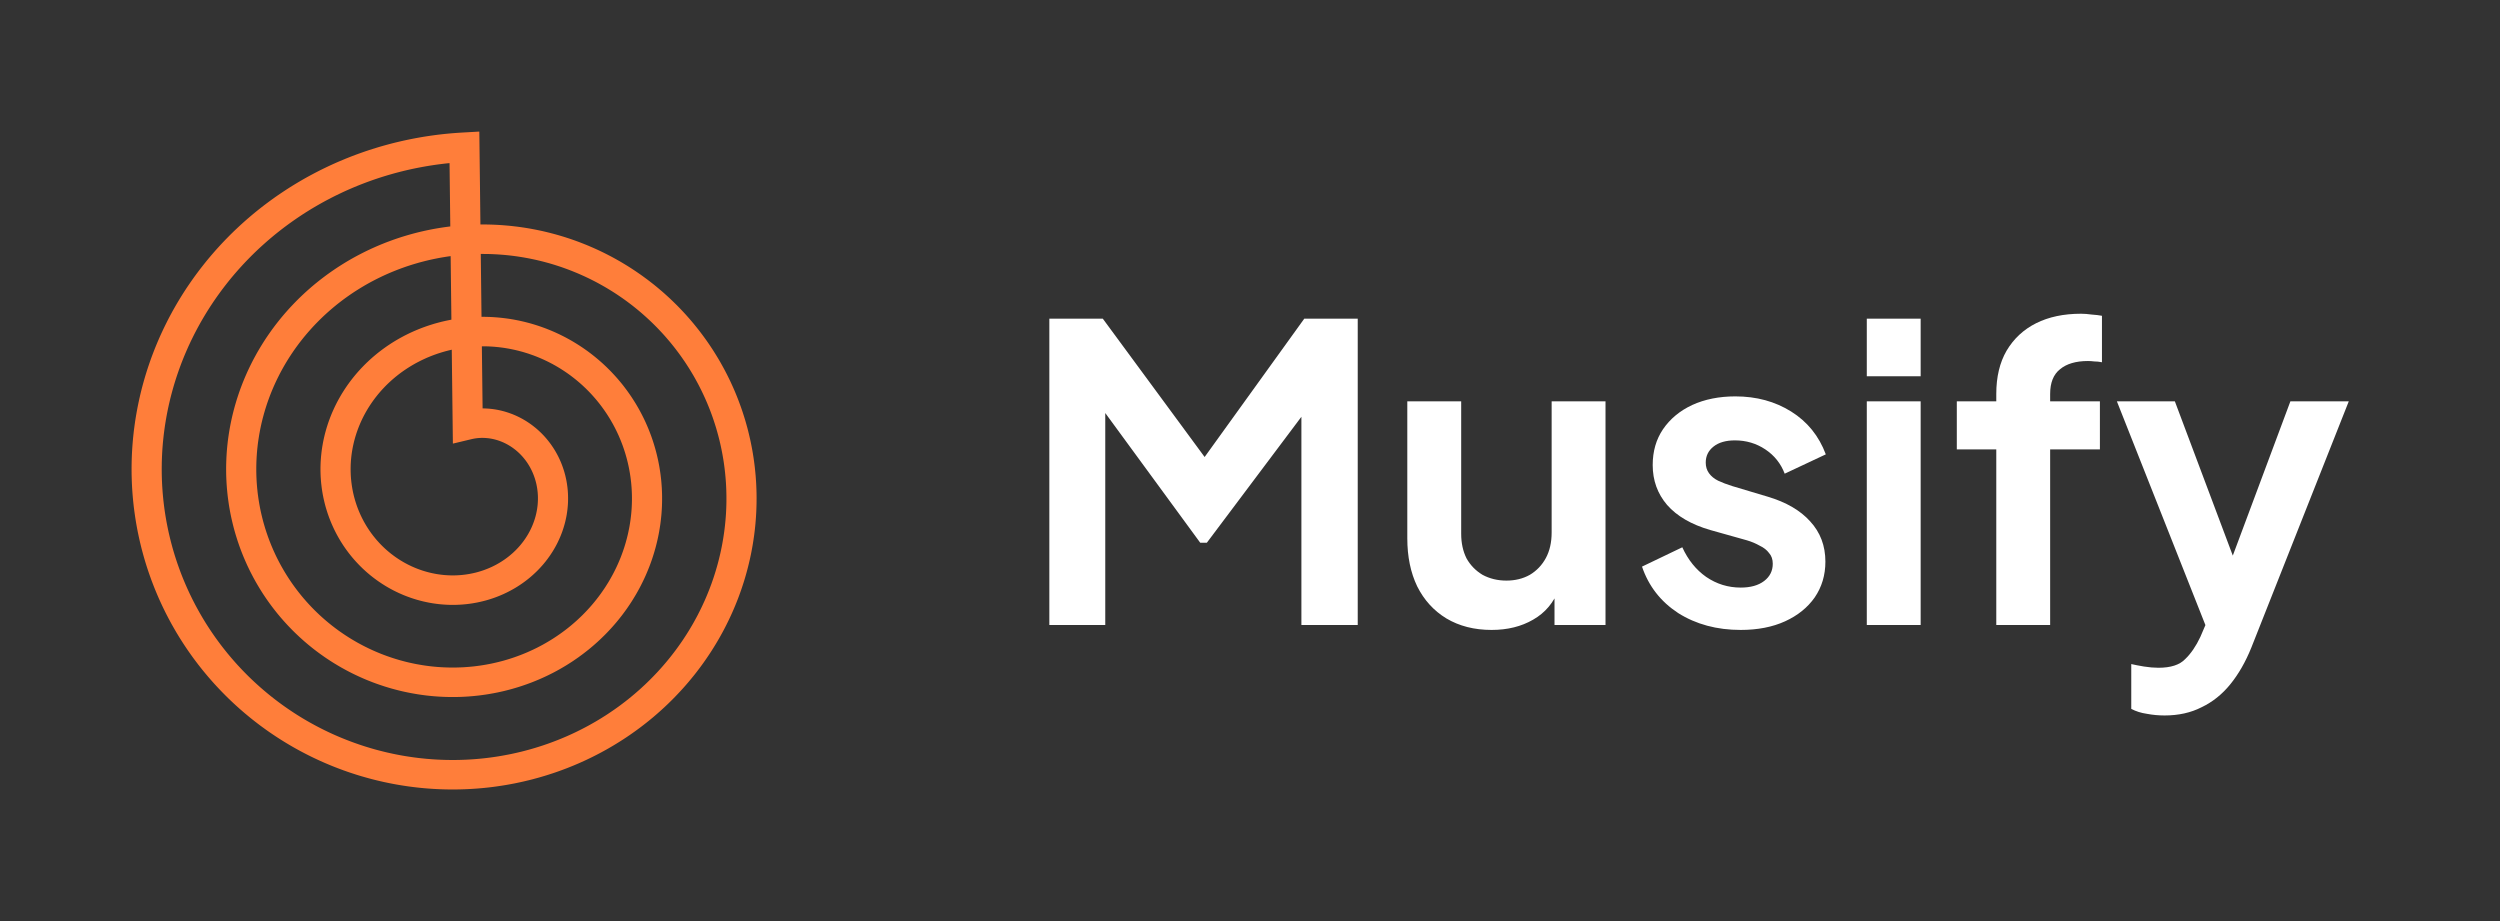 <svg width="152" height="56" viewBox="0 0 152 56" fill="none" xmlns="http://www.w3.org/2000/svg">
<rect x="0" y="0" width="152" height="56" fill="#333333" stroke="none"/>
<path fill-rule="evenodd" clip-rule="evenodd" d="M8 28.435L8.002 28.235L8.006 28.034L8.012 27.834L8.02 27.633L8.03 27.433L8.042 27.232L8.057 27.032L8.073 26.832L8.091 26.631L8.112 26.431L8.134 26.231L8.159 26.031L8.186 25.831L8.214 25.632L8.245 25.432L8.278 25.233L8.313 25.034L8.35 24.835L8.389 24.637L8.43 24.439L8.473 24.241L8.518 24.044L8.565 23.847L8.614 23.65L8.665 23.454L8.719 23.258L8.774 23.063L8.831 22.868L8.891 22.673L8.952 22.479L9.015 22.286L9.081 22.093L9.148 21.901L9.217 21.709L9.289 21.518L9.362 21.328L9.437 21.138L9.515 20.948L9.594 20.76L9.675 20.572L9.758 20.385L9.844 20.199L9.931 20.013L10.02 19.829L10.111 19.645L10.203 19.462L10.298 19.279L10.395 19.098L10.493 18.917L10.594 18.738L10.696 18.559L10.8 18.381L10.907 18.204L11.015 18.028L11.124 17.853L11.236 17.679L11.349 17.506L11.465 17.335L11.582 17.164L11.701 16.994L11.821 16.826L11.944 16.658L12.068 16.492L12.194 16.327L12.322 16.163L12.451 16L12.582 15.838L12.715 15.678L12.849 15.519L12.986 15.361L13.123 15.204L13.263 15.049L13.404 14.895L13.547 14.742L13.691 14.591L13.838 14.441L13.985 14.292L14.134 14.145L14.285 13.999L14.438 13.855L14.591 13.712L14.747 13.57L14.904 13.43L15.062 13.292L15.222 13.155L15.383 13.019L15.546 12.885L15.71 12.753L15.876 12.622L16.043 12.493L16.212 12.365L16.381 12.239L16.553 12.114L16.725 11.991L16.899 11.87L17.074 11.751L17.251 11.633L17.428 11.517L17.607 11.402L17.788 11.289L17.969 11.178L18.152 11.069L18.335 10.961L18.52 10.855L18.707 10.751L18.894 10.649L19.082 10.549L19.272 10.45L19.462 10.353L19.654 10.258L19.847 10.165L20.041 10.073L20.235 9.984L20.431 9.896L20.628 9.811L20.826 9.727L21.024 9.645L21.224 9.565L21.424 9.487L21.625 9.411L21.828 9.337L22.03 9.265L22.234 9.194L22.439 9.126L22.644 9.06L22.85 8.996L23.057 8.933L23.265 8.873L23.473 8.815L23.682 8.758L23.892 8.704L24.102 8.652L24.313 8.602L24.524 8.554L24.736 8.508L24.949 8.464L25.162 8.422L25.375 8.382L25.589 8.344L25.804 8.308L26.019 8.275L26.234 8.243L26.45 8.214L26.666 8.186L26.883 8.161L27.1 8.138L27.317 8.117L27.535 8.098L27.752 8.082L27.97 8.067L29.143 8L29.21 13.649L29.248 13.648L29.41 13.648L29.572 13.649L29.734 13.652L29.896 13.657L30.058 13.663L30.22 13.671L30.382 13.68L30.544 13.691L30.706 13.704L30.868 13.718L31.03 13.733L31.192 13.751L31.354 13.77L31.515 13.79L31.677 13.812L31.838 13.836L32 13.861L32.161 13.888L32.321 13.917L32.482 13.947L32.642 13.978L32.803 14.012L32.963 14.046L33.122 14.083L33.282 14.121L33.441 14.161L33.599 14.202L33.758 14.245L33.916 14.289L34.073 14.335L34.23 14.382L34.387 14.431L34.544 14.482L34.7 14.534L34.855 14.588L35.01 14.643L35.165 14.7L35.319 14.759L35.472 14.819L35.625 14.88L35.778 14.943L35.929 15.008L36.081 15.074L36.231 15.141L36.382 15.21L36.531 15.281L36.68 15.353L36.828 15.427L36.975 15.502L37.122 15.578L37.268 15.656L37.413 15.736L37.558 15.817L37.702 15.899L37.844 15.983L37.987 16.069L38.128 16.155L38.269 16.244L38.408 16.333L38.547 16.424L38.685 16.517L38.822 16.611L38.959 16.706L39.094 16.803L39.228 16.901L39.362 17L39.495 17.101L39.626 17.203L39.757 17.306L39.886 17.411L40.015 17.517L40.142 17.625L40.269 17.733L40.394 17.843L40.519 17.955L40.642 18.067L40.764 18.181L40.885 18.296L41.005 18.413L41.124 18.53L41.242 18.649L41.358 18.769L41.474 18.89L41.588 19.013L41.701 19.136L41.812 19.261L41.923 19.387L42.032 19.514L42.14 19.642L42.247 19.772L42.352 19.902L42.457 20.034L42.559 20.166L42.661 20.3L42.761 20.435L42.86 20.571L42.958 20.707L43.054 20.845L43.149 20.984L43.242 21.124L43.335 21.265L43.425 21.407L43.514 21.55L43.602 21.693L43.689 21.838L43.774 21.984L43.857 22.13L43.939 22.278L44.02 22.426L44.099 22.575L44.177 22.725L44.253 22.876L44.327 23.027L44.401 23.18L44.472 23.333L44.542 23.487L44.611 23.642L44.678 23.797L44.743 23.954L44.807 24.111L44.869 24.268L44.929 24.427L44.988 24.586L45.046 24.745L45.102 24.906L45.156 25.067L45.208 25.228L45.259 25.39L45.309 25.553L45.356 25.716L45.402 25.88L45.447 26.044L45.489 26.209L45.53 26.375L45.569 26.541L45.607 26.707L45.643 26.874L45.677 27.041L45.71 27.209L45.741 27.377L45.77 27.545L45.797 27.714L45.823 27.883L45.847 28.052L45.869 28.222L45.89 28.392L45.908 28.562L45.925 28.733L45.941 28.904L45.954 29.075L45.966 29.246L45.976 29.418L45.984 29.589L45.991 29.761L45.996 29.933L45.999 30.105L46 30.277L45.999 30.45L45.997 30.622L45.993 30.794L45.987 30.967L45.98 31.139L45.97 31.312L45.959 31.484L45.946 31.657L45.932 31.829L45.915 32.002L45.897 32.174L45.877 32.346L45.855 32.518L45.831 32.69L45.806 32.862L45.779 33.033L45.75 33.205L45.719 33.376L45.687 33.547L45.653 33.718L45.617 33.888L45.579 34.059L45.539 34.229L45.498 34.398L45.455 34.568L45.41 34.736L45.364 34.905L45.316 35.073L45.266 35.241L45.214 35.408L45.16 35.575L45.105 35.742L45.048 35.908L44.989 36.074L44.929 36.239L44.867 36.403L44.803 36.567L44.737 36.731L44.67 36.894L44.601 37.056L44.53 37.218L44.458 37.379L44.384 37.539L44.308 37.699L44.23 37.858L44.151 38.017L44.071 38.174L43.988 38.331L43.904 38.488L43.818 38.643L43.731 38.798L43.642 38.952L43.551 39.105L43.459 39.257L43.365 39.409L43.27 39.56L43.173 39.709L43.074 39.858L42.974 40.006L42.872 40.153L42.769 40.3L42.664 40.445L42.558 40.589L42.45 40.732L42.341 40.875L42.23 41.016L42.117 41.156L42.003 41.295L41.888 41.434L41.771 41.571L41.653 41.707L41.533 41.842L41.412 41.975L41.289 42.108L41.165 42.239L41.04 42.37L40.913 42.499L40.785 42.627L40.655 42.754L40.524 42.879L40.392 43.004L40.258 43.127L40.123 43.249L39.987 43.369L39.849 43.489L39.711 43.607L39.57 43.723L39.429 43.839L39.286 43.953L39.142 44.066L38.997 44.177L38.851 44.287L38.704 44.395L38.555 44.502L38.405 44.608L38.254 44.713L38.102 44.816L37.949 44.917L37.794 45.017L37.639 45.115L37.483 45.212L37.325 45.308L37.166 45.402L37.007 45.495L36.846 45.586L36.684 45.675L36.522 45.763L36.358 45.849L36.193 45.934L36.028 46.017L35.861 46.099L35.694 46.179L35.525 46.258L35.356 46.334L35.186 46.41L35.015 46.483L34.844 46.555L34.671 46.625L34.498 46.694L34.324 46.761L34.149 46.826L33.973 46.89L33.797 46.952L33.62 47.012L33.442 47.07L33.264 47.127L33.084 47.182L32.905 47.235L32.724 47.287L32.544 47.336L32.362 47.385L32.18 47.431L31.997 47.475L31.814 47.518L31.63 47.559L31.446 47.598L31.261 47.636L31.076 47.671L30.89 47.705L30.704 47.737L30.518 47.767L30.331 47.795L30.144 47.822L29.956 47.847L29.768 47.87L29.58 47.891L29.392 47.91L29.203 47.927L29.014 47.943L28.825 47.956L28.635 47.968L28.445 47.978L28.255 47.986L28.065 47.992L27.875 47.997L27.685 47.999L27.494 48L27.304 47.999L27.113 47.996L26.922 47.991L26.732 47.984L26.541 47.975L26.35 47.965L26.16 47.952L25.969 47.938L25.779 47.922L25.588 47.904L25.398 47.884L25.207 47.862L25.017 47.838L24.827 47.813L24.638 47.785L24.448 47.756L24.259 47.725L24.07 47.692L23.881 47.657L23.692 47.62L23.504 47.581L23.316 47.541L23.128 47.498L22.941 47.454L22.754 47.408L22.568 47.36L22.382 47.31L22.196 47.258L22.011 47.205L21.826 47.15L21.642 47.093L21.458 47.033L21.275 46.973L21.092 46.91L20.91 46.846L20.729 46.779L20.548 46.711L20.367 46.641L20.188 46.57L20.009 46.496L19.831 46.421L19.653 46.344L19.476 46.265L19.3 46.184L19.125 46.102L18.95 46.018L18.776 45.932L18.603 45.844L18.431 45.755L18.259 45.664L18.089 45.571L17.919 45.477L17.751 45.381L17.583 45.283L17.416 45.183L17.25 45.082L17.085 44.979L16.921 44.874L16.758 44.768L16.596 44.66L16.435 44.551L16.275 44.44L16.117 44.327L15.959 44.212L15.802 44.097L15.647 43.979L15.493 43.86L15.339 43.739L15.187 43.617L15.037 43.493L14.887 43.368L14.739 43.241L14.591 43.113L14.446 42.983L14.301 42.852L14.158 42.719L14.016 42.585L13.875 42.449L13.736 42.312L13.598 42.173L13.461 42.033L13.326 41.892L13.192 41.749L13.059 41.605L12.928 41.46L12.799 41.313L12.671 41.165L12.544 41.015L12.419 40.865L12.295 40.713L12.173 40.559L12.052 40.405L11.933 40.249L11.815 40.092L11.699 39.934L11.585 39.774L11.472 39.613L11.361 39.452L11.251 39.288L11.143 39.124L11.037 38.959L10.932 38.793L10.829 38.625L10.727 38.457L10.628 38.287L10.53 38.116L10.433 37.945L10.339 37.772L10.246 37.598L10.155 37.423L10.065 37.248L9.978 37.071L9.892 36.894L9.808 36.715L9.726 36.536L9.645 36.356L9.567 36.175L9.49 35.993L9.415 35.81L9.342 35.626L9.271 35.442L9.201 35.257L9.134 35.071L9.068 34.884L9.004 34.697L8.942 34.509L8.882 34.32L8.824 34.131L8.768 33.941L8.714 33.75L8.662 33.559L8.611 33.367L8.563 33.175L8.517 32.982L8.472 32.788L8.43 32.594L8.389 32.4L8.35 32.205L8.314 32.009L8.279 31.813L8.247 31.617L8.216 31.42L8.188 31.223L8.161 31.026L8.136 30.828L8.114 30.63L8.093 30.431L8.075 30.233L8.058 30.034L8.044 29.835L8.031 29.635L8.021 29.436L8.013 29.236L8.007 29.036L8.002 28.836L8 28.636L8 28.435ZM27.378 13.767L27.332 9.917L27.289 9.921L27.09 9.942L26.892 9.965L26.694 9.99L26.497 10.017L26.299 10.046L26.102 10.077L25.906 10.11L25.71 10.144L25.515 10.181L25.319 10.219L25.125 10.259L24.93 10.301L24.737 10.345L24.544 10.391L24.352 10.439L24.16 10.489L23.968 10.54L23.778 10.594L23.588 10.649L23.398 10.706L23.21 10.765L23.022 10.825L22.835 10.888L22.648 10.952L22.463 11.018L22.278 11.086L22.093 11.156L21.91 11.227L21.728 11.3L21.546 11.375L21.365 11.452L21.185 11.53L21.006 11.61L20.828 11.692L20.651 11.776L20.474 11.861L20.299 11.948L20.125 12.036L19.952 12.127L19.779 12.218L19.608 12.312L19.438 12.407L19.269 12.504L19.101 12.602L18.933 12.702L18.768 12.804L18.603 12.907L18.439 13.011L18.277 13.118L18.116 13.226L17.956 13.335L17.797 13.446L17.639 13.558L17.483 13.672L17.327 13.787L17.173 13.904L17.021 14.022L16.869 14.142L16.719 14.262L16.571 14.385L16.423 14.509L16.277 14.634L16.133 14.761L15.989 14.889L15.847 15.018L15.706 15.148L15.567 15.28L15.43 15.413L15.293 15.548L15.159 15.684L15.025 15.821L14.893 15.959L14.763 16.098L14.634 16.239L14.506 16.381L14.381 16.523L14.256 16.668L14.133 16.813L14.012 16.959L13.892 17.107L13.774 17.256L13.658 17.405L13.543 17.556L13.429 17.708L13.318 17.861L13.207 18.015L13.099 18.17L12.992 18.325L12.887 18.482L12.783 18.64L12.681 18.799L12.581 18.958L12.483 19.119L12.386 19.28L12.291 19.442L12.197 19.605L12.106 19.769L12.016 19.934L11.928 20.1L11.841 20.266L11.757 20.433L11.674 20.601L11.592 20.769L11.513 20.938L11.435 21.108L11.36 21.279L11.286 21.45L11.213 21.622L11.143 21.794L11.074 21.968L11.007 22.141L10.942 22.316L10.879 22.49L10.818 22.666L10.758 22.841L10.7 23.018L10.644 23.195L10.59 23.372L10.538 23.549L10.488 23.727L10.439 23.906L10.392 24.085L10.347 24.264L10.305 24.444L10.263 24.623L10.224 24.804L10.187 24.984L10.151 25.165L10.118 25.346L10.086 25.527L10.056 25.709L10.028 25.89L10.002 26.072L9.978 26.254L9.955 26.436L9.935 26.618L9.916 26.801L9.899 26.983L9.884 27.165L9.871 27.348L9.86 27.531L9.851 27.713L9.844 27.896L9.838 28.078L9.835 28.261L9.833 28.443L9.833 28.625L9.835 28.808L9.839 28.99L9.844 29.172L9.852 29.354L9.861 29.535L9.873 29.717L9.886 29.898L9.901 30.079L9.918 30.26L9.936 30.441L9.957 30.621L9.979 30.801L10.003 30.98L10.029 31.16L10.057 31.339L10.087 31.517L10.118 31.695L10.152 31.873L10.187 32.05L10.224 32.227L10.262 32.404L10.303 32.58L10.345 32.755L10.389 32.93L10.435 33.105L10.482 33.279L10.531 33.452L10.583 33.625L10.635 33.797L10.69 33.969L10.746 34.139L10.804 34.31L10.864 34.479L10.925 34.648L10.988 34.817L11.053 34.984L11.119 35.151L11.188 35.317L11.257 35.482L11.329 35.647L11.402 35.811L11.477 35.974L11.553 36.136L11.631 36.297L11.71 36.458L11.792 36.617L11.874 36.776L11.959 36.934L12.045 37.09L12.132 37.246L12.221 37.401L12.312 37.556L12.404 37.709L12.497 37.861L12.592 38.012L12.689 38.162L12.787 38.311L12.887 38.459L12.988 38.606L13.09 38.752L13.194 38.896L13.3 39.04L13.406 39.183L13.514 39.324L13.624 39.464L13.735 39.603L13.847 39.742L13.961 39.878L14.076 40.014L14.192 40.148L14.31 40.282L14.428 40.414L14.549 40.544L14.67 40.674L14.793 40.802L14.917 40.929L15.042 41.055L15.168 41.179L15.296 41.302L15.425 41.424L15.555 41.544L15.686 41.663L15.818 41.781L15.952 41.897L16.086 42.012L16.222 42.126L16.358 42.238L16.496 42.349L16.635 42.458L16.775 42.566L16.916 42.673L17.058 42.778L17.201 42.882L17.345 42.984L17.49 43.085L17.636 43.184L17.782 43.282L17.93 43.378L18.078 43.473L18.228 43.566L18.378 43.658L18.529 43.748L18.682 43.837L18.834 43.924L18.988 44.009L19.142 44.093L19.298 44.176L19.454 44.257L19.61 44.336L19.768 44.414L19.926 44.49L20.085 44.565L20.244 44.638L20.404 44.709L20.565 44.779L20.727 44.847L20.889 44.913L21.052 44.978L21.215 45.041L21.378 45.103L21.543 45.163L21.707 45.221L21.873 45.278L22.039 45.333L22.205 45.387L22.372 45.438L22.539 45.489L22.706 45.537L22.874 45.584L23.043 45.629L23.212 45.672L23.381 45.714L23.55 45.754L23.72 45.792L23.89 45.829L24.06 45.864L24.23 45.897L24.401 45.929L24.572 45.959L24.744 45.987L24.915 46.013L25.087 46.038L25.258 46.061L25.43 46.083L25.602 46.102L25.774 46.12L25.946 46.137L26.119 46.151L26.291 46.164L26.463 46.176L26.636 46.185L26.808 46.193L26.98 46.199L27.153 46.204L27.325 46.206L27.497 46.208L27.669 46.207L27.841 46.205L28.013 46.201L28.185 46.195L28.356 46.188L28.528 46.179L28.699 46.168L28.87 46.156L29.041 46.142L29.211 46.126L29.381 46.109L29.551 46.09L29.721 46.069L29.89 46.047L30.059 46.023L30.228 45.997L30.396 45.97L30.564 45.941L30.732 45.91L30.899 45.878L31.066 45.845L31.232 45.809L31.398 45.772L31.563 45.734L31.728 45.694L31.892 45.652L32.056 45.608L32.219 45.564L32.382 45.517L32.544 45.469L32.706 45.419L32.867 45.368L33.027 45.316L33.187 45.261L33.346 45.206L33.504 45.148L33.662 45.089L33.819 45.029L33.975 44.967L34.131 44.904L34.285 44.839L34.44 44.773L34.593 44.705L34.745 44.636L34.897 44.565L35.048 44.493L35.198 44.419L35.347 44.344L35.495 44.268L35.643 44.19L35.79 44.111L35.935 44.03L36.08 43.948L36.224 43.865L36.367 43.78L36.509 43.694L36.65 43.606L36.79 43.518L36.929 43.428L37.067 43.336L37.204 43.243L37.34 43.15L37.475 43.054L37.609 42.958L37.742 42.86L37.873 42.761L38.004 42.661L38.133 42.559L38.262 42.457L38.389 42.353L38.515 42.248L38.64 42.142L38.764 42.034L38.887 41.926L39.008 41.816L39.128 41.705L39.248 41.593L39.365 41.48L39.482 41.366L39.597 41.251L39.711 41.135L39.824 41.017L39.936 40.899L40.046 40.78L40.155 40.66L40.263 40.538L40.369 40.416L40.474 40.293L40.578 40.168L40.681 40.043L40.782 39.917L40.881 39.79L40.98 39.662L41.077 39.533L41.172 39.404L41.267 39.273L41.359 39.142L41.451 39.01L41.541 38.877L41.629 38.743L41.717 38.608L41.802 38.473L41.887 38.337L41.969 38.2L42.051 38.062L42.131 37.924L42.209 37.785L42.286 37.645L42.362 37.505L42.436 37.364L42.508 37.222L42.579 37.08L42.649 36.937L42.717 36.793L42.783 36.649L42.849 36.505L42.912 36.359L42.974 36.214L43.034 36.067L43.093 35.921L43.151 35.774L43.206 35.626L43.261 35.478L43.313 35.329L43.365 35.18L43.414 35.031L43.462 34.881L43.509 34.73L43.553 34.58L43.597 34.429L43.639 34.278L43.679 34.126L43.717 33.975L43.754 33.822L43.79 33.67L43.824 33.517L43.856 33.364L43.887 33.211L43.916 33.058L43.943 32.905L43.969 32.751L43.993 32.597L44.016 32.443L44.037 32.289L44.057 32.135L44.075 31.98L44.091 31.826L44.106 31.671L44.119 31.517L44.131 31.362L44.141 31.208L44.149 31.053L44.156 30.899L44.161 30.744L44.165 30.59L44.167 30.435L44.167 30.281L44.166 30.127L44.163 29.973L44.159 29.819L44.153 29.665L44.146 29.511L44.137 29.358L44.126 29.204L44.114 29.051L44.1 28.898L44.085 28.746L44.068 28.593L44.05 28.441L44.03 28.289L44.009 28.137L43.986 27.986L43.961 27.835L43.935 27.684L43.907 27.534L43.878 27.384L43.848 27.235L43.816 27.085L43.782 26.937L43.747 26.788L43.71 26.64L43.672 26.493L43.632 26.346L43.591 26.2L43.549 26.053L43.505 25.908L43.459 25.763L43.412 25.619L43.364 25.475L43.314 25.331L43.263 25.189L43.21 25.047L43.156 24.905L43.1 24.764L43.043 24.624L42.985 24.484L42.925 24.346L42.864 24.207L42.801 24.07L42.737 23.933L42.672 23.797L42.605 23.661L42.537 23.526L42.468 23.392L42.397 23.259L42.325 23.127L42.252 22.995L42.178 22.864L42.102 22.735L42.024 22.605L41.946 22.477L41.866 22.349L41.785 22.223L41.703 22.097L41.62 21.972L41.535 21.849L41.449 21.725L41.362 21.603L41.274 21.482L41.184 21.362L41.094 21.243L41.002 21.124L40.909 21.007L40.815 20.891L40.72 20.775L40.623 20.661L40.526 20.548L40.428 20.435L40.328 20.324L40.227 20.214L40.125 20.105L40.023 19.997L39.919 19.89L39.814 19.784L39.708 19.679L39.601 19.576L39.493 19.473L39.384 19.372L39.274 19.271L39.163 19.172L39.052 19.074L38.939 18.977L38.825 18.881L38.711 18.787L38.596 18.694L38.479 18.601L38.362 18.51L38.244 18.421L38.125 18.332L38.006 18.245L37.885 18.159L37.764 18.074L37.642 17.991L37.519 17.908L37.396 17.827L37.271 17.747L37.146 17.669L37.02 17.592L36.894 17.516L36.766 17.441L36.639 17.368L36.51 17.296L36.381 17.225L36.251 17.155L36.12 17.087L35.989 17.021L35.858 16.955L35.725 16.891L35.592 16.828L35.459 16.767L35.325 16.707L35.191 16.648L35.051 16.589L34.92 16.535L34.784 16.48L34.648 16.427L34.511 16.375L34.373 16.324L34.236 16.275L34.098 16.227L33.959 16.181L33.82 16.136L33.681 16.092L33.541 16.05L33.401 16.009L33.261 15.97L33.12 15.932L32.979 15.895L32.838 15.86L32.696 15.826L32.555 15.794L32.413 15.763L32.271 15.734L32.128 15.705L31.986 15.679L31.843 15.653L31.7 15.63L31.557 15.607L31.414 15.586L31.27 15.566L31.127 15.548L30.983 15.531L30.84 15.516L30.696 15.502L30.553 15.49L30.409 15.479L30.265 15.469L30.122 15.461L29.978 15.454L29.834 15.448L29.691 15.444L29.547 15.442L29.403 15.441L29.26 15.441L29.231 15.441L29.276 19.263L29.358 19.263L29.463 19.263L29.567 19.265L29.672 19.268L29.778 19.271L29.883 19.276L29.988 19.282L30.093 19.289L30.198 19.297L30.303 19.306L30.409 19.316L30.514 19.327L30.619 19.339L30.724 19.352L30.829 19.366L30.934 19.381L31.039 19.397L31.144 19.415L31.248 19.433L31.353 19.453L31.458 19.473L31.562 19.494L31.666 19.517L31.77 19.541L31.874 19.565L31.978 19.591L32.082 19.618L32.185 19.645L32.288 19.674L32.391 19.704L32.494 19.735L32.596 19.767L32.699 19.8L32.801 19.834L32.903 19.869L33.004 19.905L33.105 19.942L33.206 19.98L33.306 20.02L33.407 20.06L33.507 20.101L33.606 20.143L33.705 20.186L33.804 20.231L33.903 20.276L34.001 20.322L34.098 20.37L34.195 20.418L34.292 20.467L34.389 20.517L34.484 20.569L34.58 20.621L34.675 20.674L34.77 20.728L34.864 20.784L34.957 20.84L35.05 20.897L35.143 20.955L35.235 21.014L35.326 21.074L35.417 21.135L35.508 21.197L35.597 21.26L35.687 21.323L35.775 21.388L35.863 21.454L35.951 21.52L36.037 21.588L36.123 21.656L36.209 21.726L36.294 21.796L36.378 21.867L36.462 21.939L36.545 22.012L36.627 22.085L36.708 22.16L36.789 22.235L36.869 22.311L36.948 22.389L37.027 22.467L37.105 22.545L37.182 22.625L37.258 22.706L37.334 22.787L37.409 22.869L37.483 22.952L37.556 23.035L37.628 23.12L37.7 23.205L37.771 23.291L37.841 23.378L37.91 23.465L37.978 23.554L38.045 23.643L38.112 23.733L38.177 23.823L38.242 23.914L38.306 24.006L38.369 24.099L38.431 24.192L38.492 24.286L38.552 24.381L38.612 24.476L38.67 24.572L38.727 24.668L38.784 24.766L38.839 24.863L38.894 24.962L38.947 25.061L39 25.161L39.051 25.261L39.102 25.362L39.152 25.463L39.2 25.565L39.248 25.668L39.294 25.771L39.34 25.875L39.384 25.979L39.428 26.084L39.47 26.189L39.511 26.294L39.551 26.401L39.591 26.507L39.629 26.614L39.666 26.722L39.702 26.83L39.737 26.939L39.77 27.047L39.803 27.157L39.835 27.266L39.865 27.376L39.895 27.487L39.923 27.598L39.95 27.709L39.976 27.82L40.001 27.932L40.025 28.044L40.047 28.157L40.069 28.27L40.089 28.383L40.108 28.496L40.126 28.61L40.143 28.724L40.159 28.838L40.173 28.953L40.187 29.067L40.199 29.182L40.21 29.297L40.219 29.412L40.228 29.528L40.236 29.643L40.242 29.759L40.247 29.875L40.251 29.991L40.254 30.107L40.255 30.224L40.255 30.34L40.254 30.456L40.252 30.573L40.249 30.689L40.245 30.806L40.239 30.923L40.232 31.039L40.224 31.156L40.215 31.273L40.204 31.39L40.192 31.506L40.179 31.623L40.165 31.74L40.15 31.856L40.133 31.973L40.115 32.089L40.096 32.205L40.076 32.322L40.055 32.438L40.032 32.554L40.008 32.669L39.983 32.785L39.957 32.901L39.929 33.016L39.901 33.131L39.871 33.246L39.84 33.361L39.807 33.475L39.774 33.589L39.739 33.703L39.703 33.817L39.666 33.931L39.628 34.044L39.588 34.157L39.548 34.269L39.506 34.382L39.463 34.493L39.418 34.605L39.373 34.716L39.326 34.827L39.279 34.938L39.23 35.048L39.18 35.157L39.128 35.267L39.076 35.375L39.022 35.484L38.968 35.592L38.912 35.699L38.855 35.806L38.796 35.913L38.737 36.019L38.677 36.124L38.615 36.229L38.552 36.333L38.489 36.437L38.424 36.541L38.358 36.643L38.291 36.745L38.222 36.847L38.153 36.948L38.083 37.048L38.011 37.148L37.938 37.247L37.865 37.346L37.79 37.444L37.714 37.541L37.638 37.637L37.56 37.733L37.481 37.828L37.401 37.922L37.32 38.016L37.238 38.109L37.155 38.201L37.071 38.292L36.986 38.383L36.9 38.473L36.813 38.562L36.725 38.65L36.636 38.737L36.546 38.824L36.455 38.91L36.364 38.995L36.271 39.079L36.177 39.162L36.083 39.245L35.987 39.326L35.891 39.407L35.794 39.487L35.696 39.565L35.596 39.643L35.496 39.72L35.396 39.796L35.294 39.871L35.192 39.946L35.089 40.019L34.984 40.091L34.88 40.163L34.774 40.233L34.667 40.302L34.56 40.37L34.452 40.438L34.343 40.504L34.233 40.569L34.123 40.633L34.012 40.697L33.9 40.759L33.788 40.82L33.675 40.88L33.561 40.939L33.446 40.996L33.331 41.053L33.215 41.109L33.098 41.163L32.981 41.217L32.863 41.269L32.745 41.32L32.626 41.37L32.506 41.419L32.386 41.467L32.265 41.514L32.144 41.559L32.022 41.603L31.9 41.646L31.777 41.688L31.653 41.729L31.529 41.769L31.405 41.807L31.28 41.844L31.155 41.88L31.029 41.915L30.902 41.948L30.776 41.981L30.649 42.012L30.521 42.042L30.393 42.07L30.265 42.098L30.136 42.124L30.007 42.149L29.878 42.172L29.748 42.195L29.618 42.216L29.488 42.236L29.358 42.254L29.227 42.272L29.096 42.288L28.964 42.302L28.833 42.316L28.701 42.328L28.569 42.339L28.437 42.349L28.304 42.357L28.172 42.364L28.039 42.37L27.906 42.374L27.773 42.377L27.64 42.379L27.507 42.379L27.373 42.379L27.24 42.376L27.107 42.373L26.973 42.368L26.84 42.362L26.706 42.355L26.572 42.346L26.439 42.336L26.305 42.325L26.172 42.312L26.038 42.298L25.905 42.283L25.772 42.266L25.638 42.248L25.505 42.229L25.372 42.208L25.239 42.186L25.107 42.163L24.974 42.138L24.841 42.112L24.709 42.085L24.577 42.057L24.445 42.027L24.314 41.996L24.182 41.963L24.051 41.929L23.92 41.894L23.79 41.858L23.66 41.82L23.53 41.781L23.4 41.741L23.271 41.699L23.142 41.656L23.013 41.612L22.885 41.567L22.757 41.52L22.63 41.472L22.503 41.422L22.376 41.372L22.25 41.32L22.124 41.267L21.999 41.212L21.874 41.156L21.75 41.099L21.626 41.041L21.503 40.982L21.38 40.921L21.258 40.859L21.137 40.796L21.015 40.731L20.895 40.665L20.775 40.599L20.656 40.53L20.538 40.461L20.42 40.39L20.302 40.319L20.186 40.246L20.07 40.172L19.955 40.096L19.84 40.02L19.726 39.942L19.613 39.863L19.501 39.783L19.389 39.702L19.279 39.62L19.168 39.536L19.059 39.452L18.951 39.366L18.843 39.279L18.736 39.191L18.63 39.102L18.525 39.012L18.421 38.92L18.318 38.828L18.215 38.735L18.114 38.64L18.013 38.545L17.913 38.448L17.814 38.351L17.717 38.252L17.62 38.152L17.524 38.052L17.429 37.95L17.335 37.847L17.242 37.744L17.15 37.639L17.059 37.534L16.969 37.427L16.88 37.32L16.792 37.211L16.706 37.102L16.62 36.992L16.535 36.88L16.452 36.768L16.369 36.655L16.288 36.541L16.208 36.427L16.129 36.311L16.051 36.195L15.974 36.078L15.899 35.959L15.824 35.84L15.751 35.721L15.679 35.6L15.608 35.479L15.538 35.357L15.47 35.234L15.402 35.111L15.337 34.986L15.272 34.861L15.208 34.736L15.146 34.609L15.085 34.482L15.025 34.355L14.967 34.226L14.91 34.097L14.854 33.967L14.799 33.837L14.746 33.706L14.694 33.575L14.643 33.442L14.594 33.31L14.546 33.176L14.5 33.043L14.454 32.908L14.411 32.773L14.368 32.638L14.327 32.502L14.287 32.366L14.248 32.229L14.211 32.092L14.176 31.954L14.142 31.816L14.109 31.677L14.077 31.538L14.047 31.399L14.018 31.259L13.991 31.119L13.966 30.979L13.941 30.838L13.918 30.697L13.897 30.555L13.877 30.413L13.858 30.271L13.841 30.129L13.825 29.987L13.811 29.844L13.798 29.701L13.787 29.558L13.777 29.415L13.769 29.271L13.762 29.127L13.756 28.983L13.752 28.839L13.75 28.695L13.749 28.551L13.749 28.407L13.751 28.262L13.755 28.118L13.76 27.973L13.766 27.829L13.774 27.684L13.783 27.54L13.794 27.395L13.806 27.251L13.82 27.106L13.836 26.962L13.852 26.817L13.871 26.673L13.891 26.529L13.912 26.385L13.935 26.241L13.959 26.097L13.985 25.953L14.012 25.81L14.041 25.667L14.071 25.524L14.103 25.381L14.136 25.238L14.171 25.096L14.207 24.954L14.245 24.812L14.284 24.67L14.325 24.529L14.367 24.388L14.41 24.248L14.456 24.107L14.502 23.968L14.55 23.828L14.599 23.689L14.65 23.55L14.703 23.412L14.756 23.274L14.812 23.137L14.868 23L14.927 22.863L14.986 22.727L15.047 22.592L15.11 22.457L15.173 22.323L15.239 22.189L15.305 22.056L15.373 21.923L15.443 21.791L15.514 21.66L15.586 21.529L15.659 21.398L15.735 21.269L15.811 21.14L15.889 21.012L15.968 20.884L16.048 20.758L16.13 20.631L16.213 20.506L16.298 20.382L16.384 20.258L16.471 20.135L16.559 20.012L16.649 19.891L16.74 19.77L16.832 19.651L16.926 19.532L17.021 19.413L17.117 19.296L17.214 19.18L17.313 19.064L17.413 18.95L17.514 18.836L17.616 18.723L17.72 18.612L17.825 18.501L17.931 18.391L18.038 18.282L18.146 18.174L18.256 18.067L18.366 17.962L18.478 17.857L18.591 17.753L18.705 17.65L18.82 17.549L18.936 17.448L19.054 17.348L19.172 17.25L19.292 17.153L19.413 17.056L19.534 16.962L19.657 16.868L19.781 16.775L19.905 16.683L20.031 16.593L20.158 16.504L20.286 16.416L20.414 16.329L20.544 16.243L20.675 16.159L20.806 16.076L20.939 15.994L21.072 15.913L21.206 15.834L21.341 15.756L21.477 15.679L21.614 15.604L21.752 15.53L21.891 15.457L22.03 15.385L22.17 15.315L22.311 15.246L22.453 15.179L22.596 15.112L22.739 15.048L22.883 14.984L23.028 14.922L23.173 14.861L23.32 14.802L23.466 14.744L23.614 14.688L23.762 14.633L23.911 14.579L24.061 14.527L24.211 14.476L24.361 14.427L24.513 14.379L24.665 14.333L24.817 14.288L24.97 14.245L25.123 14.203L25.277 14.162L25.432 14.123L25.587 14.086L25.742 14.05L25.898 14.015L26.054 13.983L26.211 13.951L26.368 13.921L26.526 13.893L26.684 13.866L26.842 13.841L27.001 13.817L27.16 13.795L27.319 13.774L27.378 13.767ZM27.445 19.436L27.399 15.572L27.269 15.59L27.129 15.611L26.988 15.634L26.849 15.657L26.709 15.682L26.57 15.709L26.431 15.737L26.293 15.766L26.155 15.796L26.018 15.828L25.881 15.861L25.744 15.896L25.607 15.932L25.476 15.967L25.337 16.007L25.202 16.047L25.067 16.088L24.934 16.13L24.8 16.174L24.668 16.218L24.535 16.265L24.404 16.312L24.273 16.361L24.143 16.41L24.013 16.462L23.884 16.514L23.755 16.568L23.627 16.622L23.5 16.678L23.373 16.736L23.247 16.794L23.122 16.854L22.997 16.915L22.873 16.977L22.751 17.04L22.628 17.104L22.507 17.169L22.385 17.236L22.265 17.304L22.146 17.373L22.028 17.443L21.91 17.514L21.793 17.587L21.677 17.66L21.561 17.734L21.447 17.81L21.334 17.886L21.221 17.964L21.109 18.043L20.998 18.122L20.888 18.203L20.779 18.285L20.671 18.368L20.564 18.451L20.457 18.536L20.352 18.622L20.247 18.709L20.144 18.797L20.041 18.885L19.94 18.975L19.839 19.065L19.74 19.157L19.641 19.249L19.544 19.343L19.447 19.436L19.352 19.532L19.258 19.628L19.164 19.724L19.072 19.822L18.981 19.92L18.891 20.02L18.802 20.12L18.713 20.221L18.627 20.322L18.541 20.425L18.456 20.528L18.373 20.632L18.291 20.736L18.209 20.842L18.129 20.948L18.05 21.055L17.972 21.163L17.895 21.271L17.82 21.38L17.746 21.489L17.673 21.6L17.601 21.71L17.53 21.822L17.46 21.934L17.392 22.047L17.325 22.16L17.259 22.274L17.194 22.389L17.131 22.503L17.068 22.619L17.007 22.735L16.948 22.852L16.889 22.969L16.832 23.086L16.776 23.204L16.721 23.323L16.667 23.442L16.615 23.561L16.564 23.681L16.514 23.801L16.465 23.922L16.418 24.043L16.372 24.164L16.328 24.286L16.284 24.408L16.242 24.53L16.201 24.653L16.162 24.776L16.123 24.9L16.087 25.023L16.051 25.147L16.017 25.271L15.983 25.396L15.952 25.52L15.921 25.645L15.892 25.77L15.864 25.896L15.838 26.021L15.812 26.147L15.789 26.272L15.766 26.398L15.745 26.524L15.725 26.651L15.706 26.777L15.688 26.903L15.672 27.029L15.658 27.156L15.644 27.282L15.632 27.409L15.621 27.536L15.612 27.662L15.604 27.789L15.597 27.916L15.591 28.042L15.587 28.169L15.584 28.295L15.582 28.421L15.582 28.548L15.582 28.674L15.585 28.8L15.588 28.926L15.593 29.052L15.599 29.178L15.606 29.303L15.615 29.428L15.625 29.554L15.636 29.679L15.649 29.804L15.662 29.928L15.677 30.053L15.694 30.177L15.711 30.301L15.73 30.424L15.75 30.547L15.771 30.671L15.794 30.793L15.817 30.916L15.842 31.038L15.869 31.16L15.896 31.281L15.925 31.402L15.955 31.523L15.986 31.643L16.018 31.763L16.052 31.882L16.087 32.001L16.122 32.12L16.16 32.238L16.198 32.356L16.238 32.473L16.278 32.59L16.32 32.706L16.363 32.822L16.407 32.937L16.453 33.052L16.499 33.166L16.547 33.28L16.595 33.393L16.645 33.505L16.696 33.617L16.748 33.729L16.801 33.84L16.855 33.95L16.911 34.059L16.967 34.168L17.025 34.277L17.083 34.384L17.143 34.491L17.204 34.597L17.265 34.703L17.328 34.808L17.392 34.912L17.457 35.016L17.523 35.119L17.59 35.221L17.657 35.322L17.726 35.423L17.796 35.523L17.867 35.622L17.938 35.72L18.011 35.817L18.085 35.914L18.159 36.01L18.235 36.105L18.311 36.2L18.388 36.293L18.466 36.386L18.546 36.477L18.626 36.569L18.706 36.658L18.788 36.748L18.871 36.836L18.954 36.924L19.038 37.01L19.123 37.096L19.209 37.181L19.296 37.265L19.383 37.348L19.471 37.43L19.561 37.511L19.65 37.591L19.741 37.67L19.832 37.748L19.924 37.826L20.017 37.902L20.11 37.977L20.204 38.052L20.299 38.125L20.395 38.198L20.491 38.269L20.587 38.34L20.685 38.409L20.783 38.477L20.882 38.545L20.981 38.611L21.081 38.676L21.181 38.741L21.282 38.804L21.384 38.866L21.486 38.927L21.589 38.987L21.692 39.047L21.796 39.105L21.9 39.161L22.005 39.217L22.111 39.272L22.216 39.326L22.323 39.378L22.429 39.43L22.537 39.48L22.644 39.53L22.752 39.578L22.86 39.625L22.969 39.671L23.078 39.716L23.188 39.76L23.298 39.803L23.408 39.844L23.519 39.885L23.63 39.924L23.741 39.962L23.852 39.999L23.964 40.035L24.076 40.07L24.189 40.104L24.301 40.137L24.414 40.168L24.527 40.198L24.64 40.228L24.754 40.256L24.868 40.283L24.982 40.308L25.096 40.333L25.21 40.357L25.324 40.379L25.439 40.4L25.553 40.42L25.668 40.439L25.783 40.457L25.898 40.474L26.013 40.489L26.128 40.504L26.243 40.517L26.358 40.529L26.473 40.54L26.588 40.55L26.704 40.558L26.819 40.566L26.934 40.572L27.049 40.577L27.164 40.581L27.279 40.584L27.394 40.586L27.509 40.587L27.624 40.587L27.738 40.585L27.853 40.582L27.968 40.578L28.082 40.574L28.196 40.568L28.31 40.56L28.424 40.552L28.538 40.543L28.651 40.532L28.764 40.521L28.877 40.508L28.99 40.494L29.103 40.479L29.215 40.463L29.327 40.446L29.439 40.428L29.55 40.409L29.662 40.388L29.773 40.367L29.883 40.345L29.994 40.321L30.103 40.296L30.213 40.271L30.322 40.244L30.431 40.216L30.54 40.188L30.648 40.158L30.755 40.127L30.863 40.095L30.969 40.062L31.076 40.028L31.182 39.993L31.287 39.957L31.392 39.92L31.497 39.882L31.601 39.843L31.705 39.803L31.808 39.762L31.911 39.72L32.013 39.677L32.114 39.633L32.215 39.588L32.316 39.542L32.416 39.496L32.515 39.448L32.614 39.4L32.712 39.35L32.81 39.299L32.907 39.248L33.003 39.196L33.099 39.142L33.194 39.088L33.288 39.033L33.382 38.977L33.475 38.921L33.568 38.863L33.66 38.805L33.751 38.745L33.841 38.685L33.931 38.624L34.02 38.562L34.108 38.5L34.196 38.436L34.283 38.372L34.369 38.307L34.455 38.241L34.539 38.175L34.623 38.107L34.706 38.039L34.788 37.97L34.87 37.9L34.951 37.83L35.031 37.759L35.11 37.687L35.188 37.614L35.266 37.541L35.343 37.467L35.419 37.393L35.494 37.317L35.568 37.241L35.642 37.164L35.714 37.087L35.786 37.009L35.856 36.931L35.926 36.852L35.995 36.772L36.064 36.691L36.131 36.61L36.197 36.528L36.263 36.446L36.327 36.363L36.391 36.28L36.454 36.196L36.516 36.112L36.576 36.027L36.636 35.941L36.696 35.855L36.754 35.769L36.811 35.682L36.867 35.594L36.922 35.506L36.977 35.418L37.03 35.329L37.082 35.24L37.134 35.15L37.184 35.06L37.234 34.969L37.282 34.878L37.33 34.787L37.376 34.695L37.422 34.603L37.467 34.51L37.51 34.418L37.553 34.324L37.594 34.231L37.635 34.137L37.674 34.043L37.713 33.949L37.751 33.854L37.787 33.759L37.822 33.664L37.857 33.568L37.891 33.472L37.923 33.376L37.955 33.28L37.985 33.183L38.015 33.087L38.043 32.99L38.07 32.892L38.097 32.795L38.122 32.698L38.146 32.6L38.17 32.503L38.192 32.404L38.213 32.306L38.233 32.208L38.253 32.11L38.271 32.012L38.288 31.913L38.304 31.815L38.319 31.716L38.333 31.618L38.346 31.519L38.358 31.421L38.369 31.322L38.379 31.223L38.388 31.124L38.396 31.025L38.403 30.927L38.409 30.828L38.413 30.73L38.417 30.631L38.42 30.532L38.422 30.434L38.422 30.335L38.422 30.237L38.421 30.139L38.419 30.041L38.415 29.943L38.411 29.845L38.406 29.747L38.4 29.65L38.392 29.552L38.384 29.455L38.375 29.358L38.364 29.261L38.353 29.164L38.341 29.068L38.328 28.971L38.313 28.875L38.298 28.779L38.282 28.684L38.265 28.589L38.247 28.494L38.228 28.399L38.208 28.304L38.187 28.21L38.165 28.116L38.142 28.022L38.118 27.929L38.094 27.836L38.068 27.744L38.041 27.651L38.014 27.559L37.986 27.468L37.956 27.376L37.926 27.286L37.895 27.195L37.863 27.105L37.83 27.015L37.796 26.926L37.761 26.837L37.726 26.749L37.689 26.661L37.652 26.573L37.614 26.486L37.575 26.4L37.535 26.314L37.494 26.228L37.452 26.143L37.41 26.058L37.367 25.974L37.322 25.89L37.278 25.807L37.232 25.724L37.185 25.643L37.138 25.561L37.09 25.48L37.041 25.399L36.991 25.32L36.941 25.24L36.89 25.162L36.838 25.084L36.785 25.006L36.731 24.929L36.677 24.853L36.622 24.777L36.567 24.702L36.51 24.627L36.453 24.553L36.395 24.48L36.337 24.408L36.278 24.336L36.218 24.265L36.157 24.194L36.096 24.124L36.034 24.055L35.972 23.986L35.909 23.918L35.845 23.851L35.78 23.784L35.715 23.719L35.65 23.653L35.584 23.589L35.517 23.526L35.449 23.462L35.381 23.4L35.313 23.339L35.244 23.278L35.174 23.218L35.104 23.159L35.033 23.1L34.962 23.043L34.89 22.986L34.817 22.929L34.745 22.874L34.672 22.819L34.597 22.765L34.523 22.712L34.449 22.66L34.373 22.608L34.298 22.558L34.221 22.508L34.145 22.459L34.068 22.41L33.991 22.363L33.913 22.316L33.834 22.27L33.756 22.225L33.677 22.181L33.598 22.137L33.518 22.095L33.438 22.053L33.357 22.012L33.277 21.972L33.195 21.933L33.114 21.894L33.033 21.857L32.95 21.82L32.868 21.784L32.786 21.749L32.703 21.715L32.62 21.681L32.536 21.649L32.453 21.617L32.369 21.587L32.285 21.557L32.2 21.528L32.116 21.499L32.031 21.472L31.946 21.446L31.861 21.42L31.776 21.395L31.691 21.372L31.605 21.349L31.519 21.326L31.433 21.305L31.347 21.285L31.261 21.265L31.175 21.247L31.089 21.229L31.002 21.212L30.916 21.196L30.829 21.181L30.743 21.166L30.656 21.153L30.57 21.14L30.483 21.129L30.396 21.118L30.309 21.108L30.223 21.099L30.136 21.091L30.049 21.083L29.962 21.077L29.875 21.071L29.789 21.066L29.702 21.062L29.615 21.059L29.529 21.057L29.443 21.056L29.356 21.055L29.297 21.055L29.342 24.831L29.369 24.831L29.418 24.832L29.468 24.833L29.518 24.834L29.568 24.837L29.618 24.84L29.668 24.843L29.718 24.846L29.767 24.851L29.818 24.856L29.868 24.861L29.918 24.867L29.968 24.873L30.018 24.88L30.068 24.887L30.119 24.895L30.169 24.904L30.219 24.913L30.269 24.922L30.319 24.933L30.369 24.943L30.419 24.954L30.469 24.966L30.519 24.978L30.569 24.991L30.619 25.004L30.669 25.018L30.719 25.032L30.768 25.047L30.818 25.063L30.868 25.079L30.917 25.095L30.966 25.112L31.016 25.13L31.065 25.148L31.114 25.166L31.163 25.185L31.212 25.205L31.26 25.225L31.309 25.246L31.357 25.267L31.405 25.289L31.453 25.311L31.501 25.334L31.549 25.358L31.596 25.381L31.644 25.406L31.691 25.431L31.738 25.456L31.785 25.482L31.831 25.509L31.878 25.536L31.924 25.563L31.97 25.591L32.016 25.62L32.061 25.649L32.106 25.679L32.151 25.709L32.196 25.739L32.241 25.771L32.285 25.802L32.329 25.834L32.373 25.867L32.416 25.9L32.459 25.934L32.502 25.968L32.544 26.002L32.587 26.037L32.629 26.073L32.67 26.109L32.712 26.145L32.752 26.182L32.793 26.22L32.833 26.258L32.873 26.296L32.913 26.335L32.952 26.374L32.991 26.414L33.03 26.454L33.068 26.495L33.106 26.536L33.143 26.578L33.18 26.62L33.217 26.662L33.253 26.705L33.289 26.749L33.324 26.792L33.359 26.837L33.394 26.881L33.428 26.926L33.462 26.972L33.495 27.018L33.528 27.064L33.56 27.11L33.592 27.158L33.624 27.205L33.655 27.253L33.686 27.301L33.716 27.35L33.745 27.399L33.775 27.448L33.803 27.498L33.832 27.548L33.859 27.599L33.887 27.649L33.913 27.701L33.94 27.752L33.965 27.804L33.991 27.856L34.015 27.909L34.04 27.961L34.063 28.015L34.087 28.068L34.109 28.122L34.131 28.176L34.153 28.23L34.174 28.285L34.194 28.34L34.214 28.395L34.233 28.451L34.252 28.507L34.27 28.563L34.288 28.619L34.305 28.676L34.322 28.733L34.337 28.79L34.353 28.847L34.368 28.905L34.382 28.963L34.395 29.021L34.408 29.079L34.421 29.138L34.433 29.196L34.444 29.255L34.454 29.314L34.464 29.374L34.474 29.433L34.482 29.493L34.49 29.553L34.498 29.613L34.505 29.673L34.511 29.733L34.517 29.794L34.522 29.854L34.526 29.915L34.53 29.976L34.533 30.037L34.535 30.098L34.537 30.159L34.538 30.22L34.539 30.282L34.539 30.343L34.538 30.405L34.537 30.466L34.535 30.528L34.532 30.59L34.529 30.652L34.525 30.714L34.52 30.776L34.514 30.837L34.508 30.899L34.502 30.962L34.494 31.023L34.486 31.086L34.478 31.148L34.468 31.21L34.459 31.272L34.448 31.334L34.437 31.396L34.425 31.458L34.412 31.52L34.398 31.581L34.385 31.643L34.37 31.705L34.355 31.767L34.339 31.828L34.322 31.89L34.304 31.951L34.286 32.013L34.268 32.074L34.248 32.135L34.228 32.196L34.208 32.257L34.187 32.318L34.164 32.379L34.142 32.439L34.118 32.5L34.094 32.56L34.07 32.62L34.044 32.68L34.018 32.739L33.992 32.799L33.964 32.858L33.936 32.917L33.908 32.977L33.879 33.035L33.849 33.094L33.818 33.152L33.787 33.21L33.755 33.268L33.722 33.325L33.689 33.383L33.655 33.44L33.621 33.496L33.586 33.553L33.55 33.609L33.513 33.665L33.476 33.721L33.439 33.776L33.4 33.831L33.361 33.886L33.322 33.94L33.282 33.995L33.241 34.048L33.2 34.102L33.158 34.155L33.115 34.207L33.072 34.26L33.028 34.312L32.984 34.363L32.938 34.414L32.893 34.465L32.847 34.516L32.8 34.566L32.753 34.615L32.705 34.665L32.656 34.714L32.607 34.762L32.557 34.81L32.507 34.857L32.456 34.904L32.405 34.951L32.353 34.997L32.301 35.043L32.248 35.088L32.194 35.133L32.14 35.177L32.086 35.221L32.03 35.264L31.975 35.307L31.919 35.349L31.862 35.391L31.805 35.432L31.747 35.473L31.689 35.513L31.63 35.553L31.571 35.592L31.512 35.63L31.452 35.669L31.391 35.706L31.33 35.743L31.268 35.779L31.207 35.815L31.144 35.85L31.081 35.885L31.018 35.919L30.954 35.952L30.89 35.985L30.826 36.017L30.761 36.049L30.695 36.08L30.63 36.111L30.564 36.14L30.497 36.169L30.43 36.198L30.363 36.226L30.295 36.253L30.227 36.28L30.159 36.306L30.09 36.331L30.021 36.356L29.951 36.38L29.881 36.403L29.811 36.426L29.741 36.448L29.67 36.469L29.599 36.49L29.528 36.51L29.456 36.529L29.384 36.547L29.312 36.565L29.24 36.582L29.167 36.599L29.094 36.614L29.021 36.63L28.947 36.644L28.873 36.657L28.8 36.67L28.725 36.683L28.651 36.694L28.576 36.705L28.502 36.715L28.427 36.724L28.352 36.733L28.276 36.74L28.201 36.747L28.125 36.754L28.049 36.759L27.974 36.764L27.898 36.768L27.821 36.771L27.745 36.774L27.669 36.775L27.592 36.776L27.515 36.777L27.439 36.776L27.362 36.775L27.285 36.773L27.208 36.77L27.131 36.766L27.054 36.762L26.977 36.757L26.9 36.751L26.823 36.744L26.745 36.737L26.668 36.729L26.591 36.719L26.514 36.71L26.437 36.699L26.36 36.688L26.283 36.676L26.206 36.663L26.129 36.649L26.052 36.635L25.975 36.619L25.898 36.603L25.821 36.586L25.745 36.569L25.668 36.55L25.592 36.531L25.515 36.511L25.439 36.49L25.363 36.469L25.288 36.447L25.212 36.423L25.136 36.4L25.061 36.375L24.985 36.35L24.91 36.323L24.835 36.296L24.761 36.269L24.686 36.24L24.612 36.211L24.538 36.181L24.464 36.15L24.391 36.118L24.317 36.086L24.244 36.053L24.172 36.019L24.099 35.984L24.027 35.949L23.955 35.913L23.883 35.876L23.812 35.838L23.741 35.8L23.67 35.76L23.6 35.721L23.53 35.68L23.46 35.638L23.391 35.596L23.322 35.553L23.254 35.51L23.185 35.465L23.118 35.42L23.05 35.375L22.983 35.328L22.917 35.281L22.851 35.233L22.785 35.184L22.72 35.135L22.655 35.085L22.59 35.034L22.526 34.983L22.463 34.931L22.4 34.878L22.337 34.824L22.275 34.77L22.214 34.715L22.153 34.66L22.092 34.604L22.032 34.547L21.973 34.489L21.914 34.431L21.856 34.373L21.798 34.313L21.741 34.253L21.684 34.192L21.628 34.131L21.572 34.069L21.517 34.007L21.463 33.943L21.409 33.88L21.356 33.815L21.303 33.75L21.252 33.685L21.2 33.619L21.15 33.552L21.1 33.485L21.05 33.417L21.002 33.349L20.953 33.279L20.906 33.21L20.859 33.14L20.813 33.069L20.768 32.998L20.723 32.927L20.68 32.855L20.636 32.782L20.594 32.709L20.552 32.635L20.511 32.561L20.47 32.486L20.431 32.411L20.392 32.336L20.354 32.26L20.316 32.183L20.28 32.106L20.244 32.029L20.209 31.951L20.174 31.873L20.141 31.794L20.108 31.715L20.076 31.636L20.045 31.556L20.014 31.476L19.985 31.395L19.956 31.314L19.928 31.233L19.901 31.151L19.875 31.069L19.849 30.987L19.824 30.904L19.8 30.821L19.777 30.737L19.755 30.654L19.734 30.57L19.714 30.485L19.694 30.401L19.675 30.316L19.657 30.231L19.64 30.145L19.624 30.06L19.609 29.974L19.594 29.888L19.581 29.802L19.568 29.715L19.556 29.628L19.546 29.541L19.536 29.454L19.526 29.367L19.518 29.279L19.511 29.192L19.505 29.104L19.499 29.016L19.494 28.928L19.491 28.84L19.488 28.751L19.486 28.663L19.485 28.574L19.485 28.485L19.486 28.397L19.488 28.308L19.491 28.219L19.494 28.13L19.499 28.041L19.505 27.952L19.511 27.863L19.518 27.774L19.527 27.685L19.536 27.596L19.546 27.506L19.557 27.417L19.569 27.328L19.582 27.239L19.596 27.15L19.611 27.061L19.627 26.973L19.643 26.884L19.661 26.795L19.68 26.706L19.699 26.618L19.72 26.529L19.741 26.441L19.763 26.353L19.787 26.265L19.811 26.177L19.836 26.09L19.862 26.002L19.889 25.915L19.917 25.828L19.945 25.741L19.975 25.654L20.006 25.567L20.038 25.481L20.07 25.395L20.104 25.309L20.138 25.223L20.173 25.138L20.209 25.053L20.247 24.968L20.285 24.884L20.324 24.799L20.363 24.716L20.404 24.632L20.446 24.549L20.488 24.466L20.532 24.383L20.576 24.301L20.622 24.219L20.668 24.138L20.715 24.057L20.762 23.976L20.811 23.896L20.861 23.816L20.912 23.737L20.963 23.657L21.015 23.579L21.068 23.501L21.122 23.423L21.177 23.346L21.233 23.269L21.289 23.193L21.346 23.117L21.405 23.042L21.464 22.967L21.524 22.893L21.584 22.819L21.646 22.746L21.708 22.673L21.771 22.601L21.835 22.53L21.9 22.459L21.965 22.388L22.032 22.319L22.099 22.249L22.166 22.181L22.235 22.113L22.304 22.045L22.375 21.979L22.445 21.913L22.517 21.847L22.589 21.782L22.662 21.718L22.736 21.655L22.811 21.592L22.886 21.53L22.962 21.468L23.039 21.407L23.116 21.348L23.194 21.288L23.273 21.23L23.352 21.172L23.432 21.115L23.513 21.058L23.594 21.003L23.677 20.948L23.759 20.893L23.842 20.84L23.926 20.788L24.011 20.736L24.096 20.685L24.182 20.635L24.268 20.585L24.355 20.537L24.443 20.489L24.531 20.442L24.619 20.396L24.709 20.351L24.798 20.306L24.889 20.262L24.979 20.22L25.071 20.178L25.162 20.137L25.255 20.097L25.348 20.058L25.441 20.019L25.535 19.982L25.629 19.945L25.724 19.909L25.819 19.875L25.914 19.841L26.01 19.808L26.107 19.776L26.204 19.745L26.301 19.715L26.399 19.685L26.497 19.657L26.595 19.63L26.694 19.603L26.793 19.578L26.892 19.553L26.992 19.53L27.092 19.507L27.193 19.486L27.294 19.465L27.395 19.445L27.445 19.436ZM28.687 26.696L27.535 26.972L27.467 21.262L27.413 21.274L27.331 21.294L27.249 21.314L27.168 21.335L27.087 21.356L27.006 21.379L26.926 21.402L26.846 21.426L26.766 21.451L26.688 21.476L26.608 21.502L26.53 21.529L26.452 21.557L26.374 21.585L26.297 21.614L26.219 21.644L26.143 21.675L26.067 21.706L25.99 21.738L25.915 21.771L25.84 21.805L25.766 21.839L25.692 21.874L25.618 21.909L25.544 21.946L25.472 21.983L25.4 22.02L25.328 22.058L25.256 22.097L25.186 22.137L25.115 22.177L25.046 22.218L24.976 22.26L24.907 22.302L24.839 22.345L24.771 22.388L24.704 22.432L24.637 22.477L24.571 22.522L24.505 22.568L24.44 22.614L24.375 22.661L24.311 22.709L24.248 22.757L24.185 22.806L24.123 22.855L24.061 22.905L24 22.956L23.939 23.007L23.88 23.058L23.82 23.11L23.762 23.163L23.704 23.216L23.646 23.27L23.589 23.324L23.533 23.378L23.477 23.433L23.422 23.489L23.368 23.545L23.315 23.601L23.261 23.659L23.209 23.716L23.157 23.774L23.106 23.832L23.056 23.891L23.006 23.95L22.957 24.009L22.909 24.07L22.861 24.13L22.814 24.191L22.768 24.252L22.722 24.314L22.677 24.376L22.633 24.438L22.589 24.501L22.547 24.564L22.504 24.627L22.463 24.691L22.422 24.755L22.382 24.819L22.343 24.884L22.304 24.949L22.267 25.014L22.229 25.08L22.193 25.146L22.157 25.212L22.122 25.278L22.088 25.345L22.054 25.412L22.022 25.479L21.99 25.547L21.958 25.614L21.928 25.682L21.898 25.75L21.869 25.819L21.84 25.887L21.813 25.956L21.786 26.025L21.76 26.094L21.735 26.163L21.71 26.233L21.686 26.302L21.663 26.372L21.641 26.442L21.619 26.512L21.598 26.582L21.578 26.652L21.559 26.722L21.54 26.793L21.522 26.863L21.505 26.934L21.489 27.005L21.473 27.075L21.458 27.146L21.444 27.217L21.431 27.288L21.418 27.359L21.406 27.43L21.395 27.501L21.385 27.572L21.375 27.643L21.366 27.714L21.358 27.785L21.351 27.856L21.344 27.927L21.338 27.998L21.333 28.069L21.329 28.14L21.325 28.211L21.322 28.282L21.32 28.353L21.319 28.424L21.318 28.494L21.318 28.565L21.319 28.635L21.32 28.705L21.323 28.776L21.325 28.846L21.329 28.916L21.333 28.985L21.338 29.055L21.344 29.125L21.351 29.194L21.358 29.264L21.366 29.332L21.375 29.402L21.384 29.47L21.394 29.539L21.405 29.607L21.416 29.675L21.428 29.744L21.441 29.811L21.454 29.879L21.468 29.946L21.483 30.013L21.499 30.08L21.515 30.147L21.532 30.213L21.549 30.279L21.568 30.345L21.586 30.411L21.606 30.476L21.626 30.541L21.647 30.606L21.668 30.67L21.69 30.734L21.713 30.798L21.736 30.861L21.76 30.925L21.785 30.988L21.81 31.05L21.836 31.112L21.862 31.174L21.889 31.236L21.917 31.297L21.945 31.358L21.974 31.418L22.003 31.478L22.033 31.538L22.064 31.597L22.095 31.656L22.126 31.715L22.159 31.773L22.192 31.831L22.225 31.888L22.259 31.945L22.293 32.001L22.328 32.057L22.364 32.113L22.4 32.168L22.436 32.223L22.473 32.278L22.511 32.331L22.549 32.385L22.587 32.438L22.627 32.49L22.666 32.543L22.706 32.594L22.747 32.645L22.788 32.696L22.829 32.746L22.871 32.796L22.913 32.845L22.956 32.894L23 32.942L23.043 32.99L23.087 33.037L23.132 33.084L23.177 33.13L23.222 33.176L23.268 33.221L23.314 33.266L23.361 33.31L23.408 33.354L23.455 33.397L23.503 33.439L23.551 33.481L23.6 33.523L23.649 33.564L23.698 33.604L23.747 33.644L23.797 33.684L23.848 33.722L23.898 33.76L23.949 33.798L24 33.835L24.052 33.872L24.104 33.908L24.156 33.943L24.208 33.978L24.261 34.012L24.314 34.046L24.367 34.079L24.42 34.111L24.474 34.143L24.528 34.175L24.582 34.206L24.637 34.236L24.692 34.265L24.746 34.294L24.802 34.323L24.857 34.351L24.913 34.378L24.968 34.404L25.024 34.431L25.08 34.456L25.137 34.481L25.193 34.505L25.25 34.529L25.306 34.552L25.363 34.575L25.421 34.596L25.478 34.618L25.535 34.638L25.593 34.658L25.65 34.678L25.708 34.697L25.766 34.715L25.824 34.733L25.882 34.75L25.94 34.766L25.998 34.782L26.057 34.797L26.115 34.812L26.173 34.826L26.232 34.839L26.29 34.852L26.349 34.864L26.407 34.876L26.466 34.887L26.525 34.898L26.583 34.907L26.642 34.917L26.701 34.925L26.759 34.933L26.818 34.941L26.877 34.948L26.935 34.954L26.994 34.96L27.052 34.965L27.111 34.969L27.169 34.973L27.228 34.976L27.286 34.979L27.344 34.981L27.403 34.983L27.461 34.984L27.519 34.984L27.577 34.984L27.635 34.983L27.692 34.982L27.75 34.98L27.808 34.978L27.865 34.974L27.922 34.971L27.98 34.967L28.037 34.962L28.093 34.957L28.15 34.951L28.207 34.944L28.263 34.938L28.32 34.93L28.375 34.922L28.431 34.913L28.487 34.904L28.543 34.895L28.598 34.884L28.653 34.873L28.708 34.862L28.763 34.85L28.817 34.838L28.872 34.825L28.926 34.812L28.98 34.798L29.033 34.784L29.086 34.769L29.14 34.753L29.192 34.737L29.245 34.721L29.297 34.704L29.349 34.687L29.401 34.669L29.453 34.65L29.504 34.631L29.555 34.612L29.606 34.592L29.656 34.572L29.706 34.551L29.756 34.53L29.806 34.508L29.855 34.486L29.904 34.464L29.952 34.441L30 34.417L30.048 34.393L30.096 34.369L30.143 34.344L30.19 34.319L30.236 34.293L30.282 34.267L30.328 34.241L30.374 34.214L30.419 34.186L30.463 34.159L30.508 34.131L30.552 34.102L30.596 34.073L30.639 34.044L30.682 34.014L30.724 33.984L30.766 33.954L30.808 33.923L30.849 33.892L30.89 33.861L30.931 33.829L30.971 33.797L31.01 33.764L31.05 33.731L31.088 33.698L31.127 33.665L31.165 33.631L31.203 33.597L31.24 33.562L31.276 33.528L31.313 33.493L31.349 33.457L31.384 33.422L31.419 33.386L31.454 33.349L31.488 33.313L31.522 33.276L31.555 33.239L31.588 33.202L31.62 33.164L31.652 33.127L31.683 33.088L31.714 33.05L31.745 33.011L31.775 32.973L31.804 32.934L31.834 32.895L31.862 32.855L31.89 32.815L31.918 32.776L31.945 32.736L31.972 32.695L31.998 32.655L32.024 32.614L32.05 32.573L32.075 32.532L32.099 32.491L32.123 32.45L32.146 32.408L32.169 32.367L32.192 32.325L32.214 32.283L32.235 32.241L32.256 32.199L32.277 32.157L32.297 32.114L32.317 32.071L32.336 32.029L32.354 31.986L32.373 31.943L32.39 31.9L32.407 31.857L32.424 31.814L32.44 31.77L32.456 31.727L32.471 31.684L32.486 31.64L32.5 31.597L32.514 31.553L32.527 31.51L32.54 31.466L32.553 31.422L32.565 31.378L32.576 31.335L32.587 31.291L32.597 31.247L32.607 31.203L32.616 31.16L32.625 31.115L32.634 31.072L32.642 31.027L32.649 30.984L32.657 30.94L32.663 30.896L32.669 30.852L32.675 30.808L32.68 30.765L32.685 30.721L32.689 30.677L32.693 30.634L32.696 30.59L32.699 30.547L32.701 30.503L32.703 30.46L32.705 30.417L32.706 30.374L32.706 30.33L32.706 30.288L32.706 30.245L32.705 30.202L32.704 30.159L32.702 30.116L32.7 30.074L32.697 30.031L32.694 29.989L32.691 29.947L32.687 29.905L32.682 29.863L32.678 29.821L32.672 29.779L32.667 29.738L32.661 29.697L32.654 29.656L32.647 29.614L32.64 29.573L32.632 29.533L32.624 29.492L32.616 29.452L32.607 29.412L32.597 29.371L32.587 29.332L32.577 29.292L32.567 29.252L32.556 29.213L32.544 29.174L32.533 29.135L32.521 29.096L32.508 29.058L32.495 29.02L32.482 28.982L32.468 28.944L32.455 28.907L32.44 28.869L32.425 28.832L32.41 28.795L32.395 28.758L32.379 28.722L32.363 28.686L32.347 28.65L32.33 28.614L32.313 28.579L32.295 28.543L32.277 28.508L32.259 28.474L32.241 28.439L32.222 28.405L32.203 28.371L32.184 28.338L32.164 28.305L32.144 28.271L32.123 28.239L32.103 28.206L32.082 28.174L32.061 28.142L32.039 28.11L32.018 28.079L31.995 28.048L31.973 28.017L31.951 27.987L31.928 27.957L31.905 27.927L31.881 27.898L31.858 27.869L31.834 27.84L31.81 27.811L31.785 27.783L31.761 27.755L31.736 27.727L31.711 27.7L31.685 27.673L31.66 27.646L31.634 27.62L31.608 27.594L31.582 27.568L31.556 27.543L31.529 27.518L31.502 27.493L31.475 27.469L31.448 27.445L31.421 27.421L31.393 27.398L31.366 27.375L31.338 27.352L31.31 27.33L31.281 27.308L31.253 27.286L31.224 27.265L31.196 27.244L31.167 27.223L31.138 27.203L31.109 27.183L31.08 27.164L31.05 27.144L31.021 27.125L30.991 27.107L30.961 27.089L30.931 27.071L30.902 27.054L30.872 27.037L30.841 27.02L30.811 27.003L30.781 26.987L30.75 26.971L30.72 26.956L30.689 26.941L30.658 26.927L30.628 26.912L30.597 26.898L30.566 26.885L30.535 26.871L30.504 26.859L30.473 26.846L30.442 26.834L30.41 26.822L30.379 26.811L30.348 26.799L30.317 26.789L30.285 26.778L30.254 26.768L30.223 26.758L30.192 26.749L30.16 26.74L30.129 26.731L30.098 26.723L30.066 26.715L30.035 26.707L30.003 26.7L29.972 26.693L29.941 26.686L29.909 26.68L29.878 26.674L29.847 26.669L29.816 26.663L29.785 26.658L29.753 26.654L29.722 26.649L29.691 26.645L29.66 26.642L29.629 26.639L29.598 26.636L29.567 26.633L29.537 26.631L29.506 26.629L29.475 26.627L29.445 26.626L29.414 26.625L29.384 26.624L29.354 26.623L29.323 26.623L29.293 26.624L29.263 26.624L29.233 26.625L29.203 26.626L29.174 26.628L29.144 26.629L29.114 26.631L29.085 26.634L29.056 26.636L29.027 26.639L28.997 26.642L28.969 26.646L28.94 26.65L28.911 26.654L28.883 26.658L28.854 26.663L28.826 26.668L28.798 26.673L28.77 26.678L28.742 26.684L28.715 26.69L28.687 26.696Z" fill="#FF7E3A"/>
<path d="M63.8 38V19.375H67.05L74.025 28.85H72.475L79.3 19.375H82.55V38H79.125V23.25L80.45 23.575L73.375 33H72.975L66.075 23.575L67.2 23.25V38H63.8ZM90.689 38.3C89.639 38.3 88.723 38.067 87.939 37.6C87.173 37.133 86.581 36.483 86.165 35.65C85.764 34.817 85.564 33.842 85.564 32.725V24.4H88.84V32.45C88.84 33.017 88.948 33.517 89.165 33.95C89.398 34.367 89.723 34.7 90.139 34.95C90.573 35.183 91.056 35.3 91.59 35.3C92.123 35.3 92.598 35.183 93.014 34.95C93.431 34.7 93.756 34.358 93.99 33.925C94.223 33.492 94.34 32.975 94.34 32.375V24.4H97.615V38H94.514V35.325L94.79 35.8C94.473 36.633 93.948 37.258 93.215 37.675C92.498 38.092 91.656 38.3 90.689 38.3ZM105.834 38.3C104.384 38.3 103.117 37.958 102.034 37.275C100.967 36.575 100.234 35.633 99.834 34.45L102.284 33.275C102.634 34.042 103.117 34.642 103.734 35.075C104.367 35.508 105.067 35.725 105.834 35.725C106.434 35.725 106.909 35.592 107.259 35.325C107.609 35.058 107.784 34.708 107.784 34.275C107.784 34.008 107.709 33.792 107.559 33.625C107.425 33.442 107.234 33.292 106.984 33.175C106.75 33.042 106.492 32.933 106.209 32.85L103.984 32.225C102.834 31.892 101.959 31.383 101.359 30.7C100.775 30.017 100.484 29.208 100.484 28.275C100.484 27.442 100.692 26.717 101.109 26.1C101.542 25.467 102.134 24.975 102.884 24.625C103.65 24.275 104.525 24.1 105.509 24.1C106.792 24.1 107.925 24.408 108.909 25.025C109.892 25.642 110.592 26.508 111.009 27.625L108.509 28.8C108.275 28.183 107.884 27.692 107.334 27.325C106.784 26.958 106.167 26.775 105.484 26.775C104.934 26.775 104.5 26.9 104.184 27.15C103.867 27.4 103.709 27.725 103.709 28.125C103.709 28.375 103.775 28.592 103.909 28.775C104.042 28.958 104.225 29.108 104.459 29.225C104.709 29.342 104.992 29.45 105.309 29.55L107.484 30.2C108.6 30.533 109.459 31.033 110.059 31.7C110.675 32.367 110.984 33.183 110.984 34.15C110.984 34.967 110.767 35.692 110.334 36.325C109.9 36.942 109.3 37.425 108.534 37.775C107.767 38.125 106.867 38.3 105.834 38.3ZM113.501 38V24.4H116.776V38H113.501ZM113.501 22.875V19.375H116.776V22.875H113.501ZM121.374 38V27.325H118.974V24.4H121.374V23.95C121.374 22.917 121.583 22.042 121.999 21.325C122.433 20.592 123.033 20.033 123.799 19.65C124.566 19.267 125.474 19.075 126.524 19.075C126.724 19.075 126.941 19.092 127.174 19.125C127.424 19.142 127.633 19.167 127.799 19.2V22.025C127.633 21.992 127.474 21.975 127.324 21.975C127.191 21.958 127.066 21.95 126.949 21.95C126.216 21.95 125.649 22.117 125.249 22.45C124.849 22.767 124.649 23.267 124.649 23.95V24.4H127.674V27.325H124.649V38H121.374ZM131.606 43.5C131.239 43.5 130.881 43.467 130.531 43.4C130.181 43.35 129.864 43.25 129.581 43.1V40.375C129.797 40.425 130.056 40.475 130.356 40.525C130.672 40.575 130.964 40.6 131.231 40.6C131.981 40.6 132.522 40.425 132.856 40.075C133.206 39.742 133.514 39.292 133.781 38.725L134.681 36.625L134.631 39.375L128.706 24.4H132.231L136.381 35.45H135.131L139.256 24.4H142.806L136.881 39.375C136.531 40.242 136.106 40.983 135.606 41.6C135.106 42.217 134.522 42.683 133.856 43C133.206 43.333 132.456 43.5 131.606 43.5Z" fill="white"/>
</svg>
